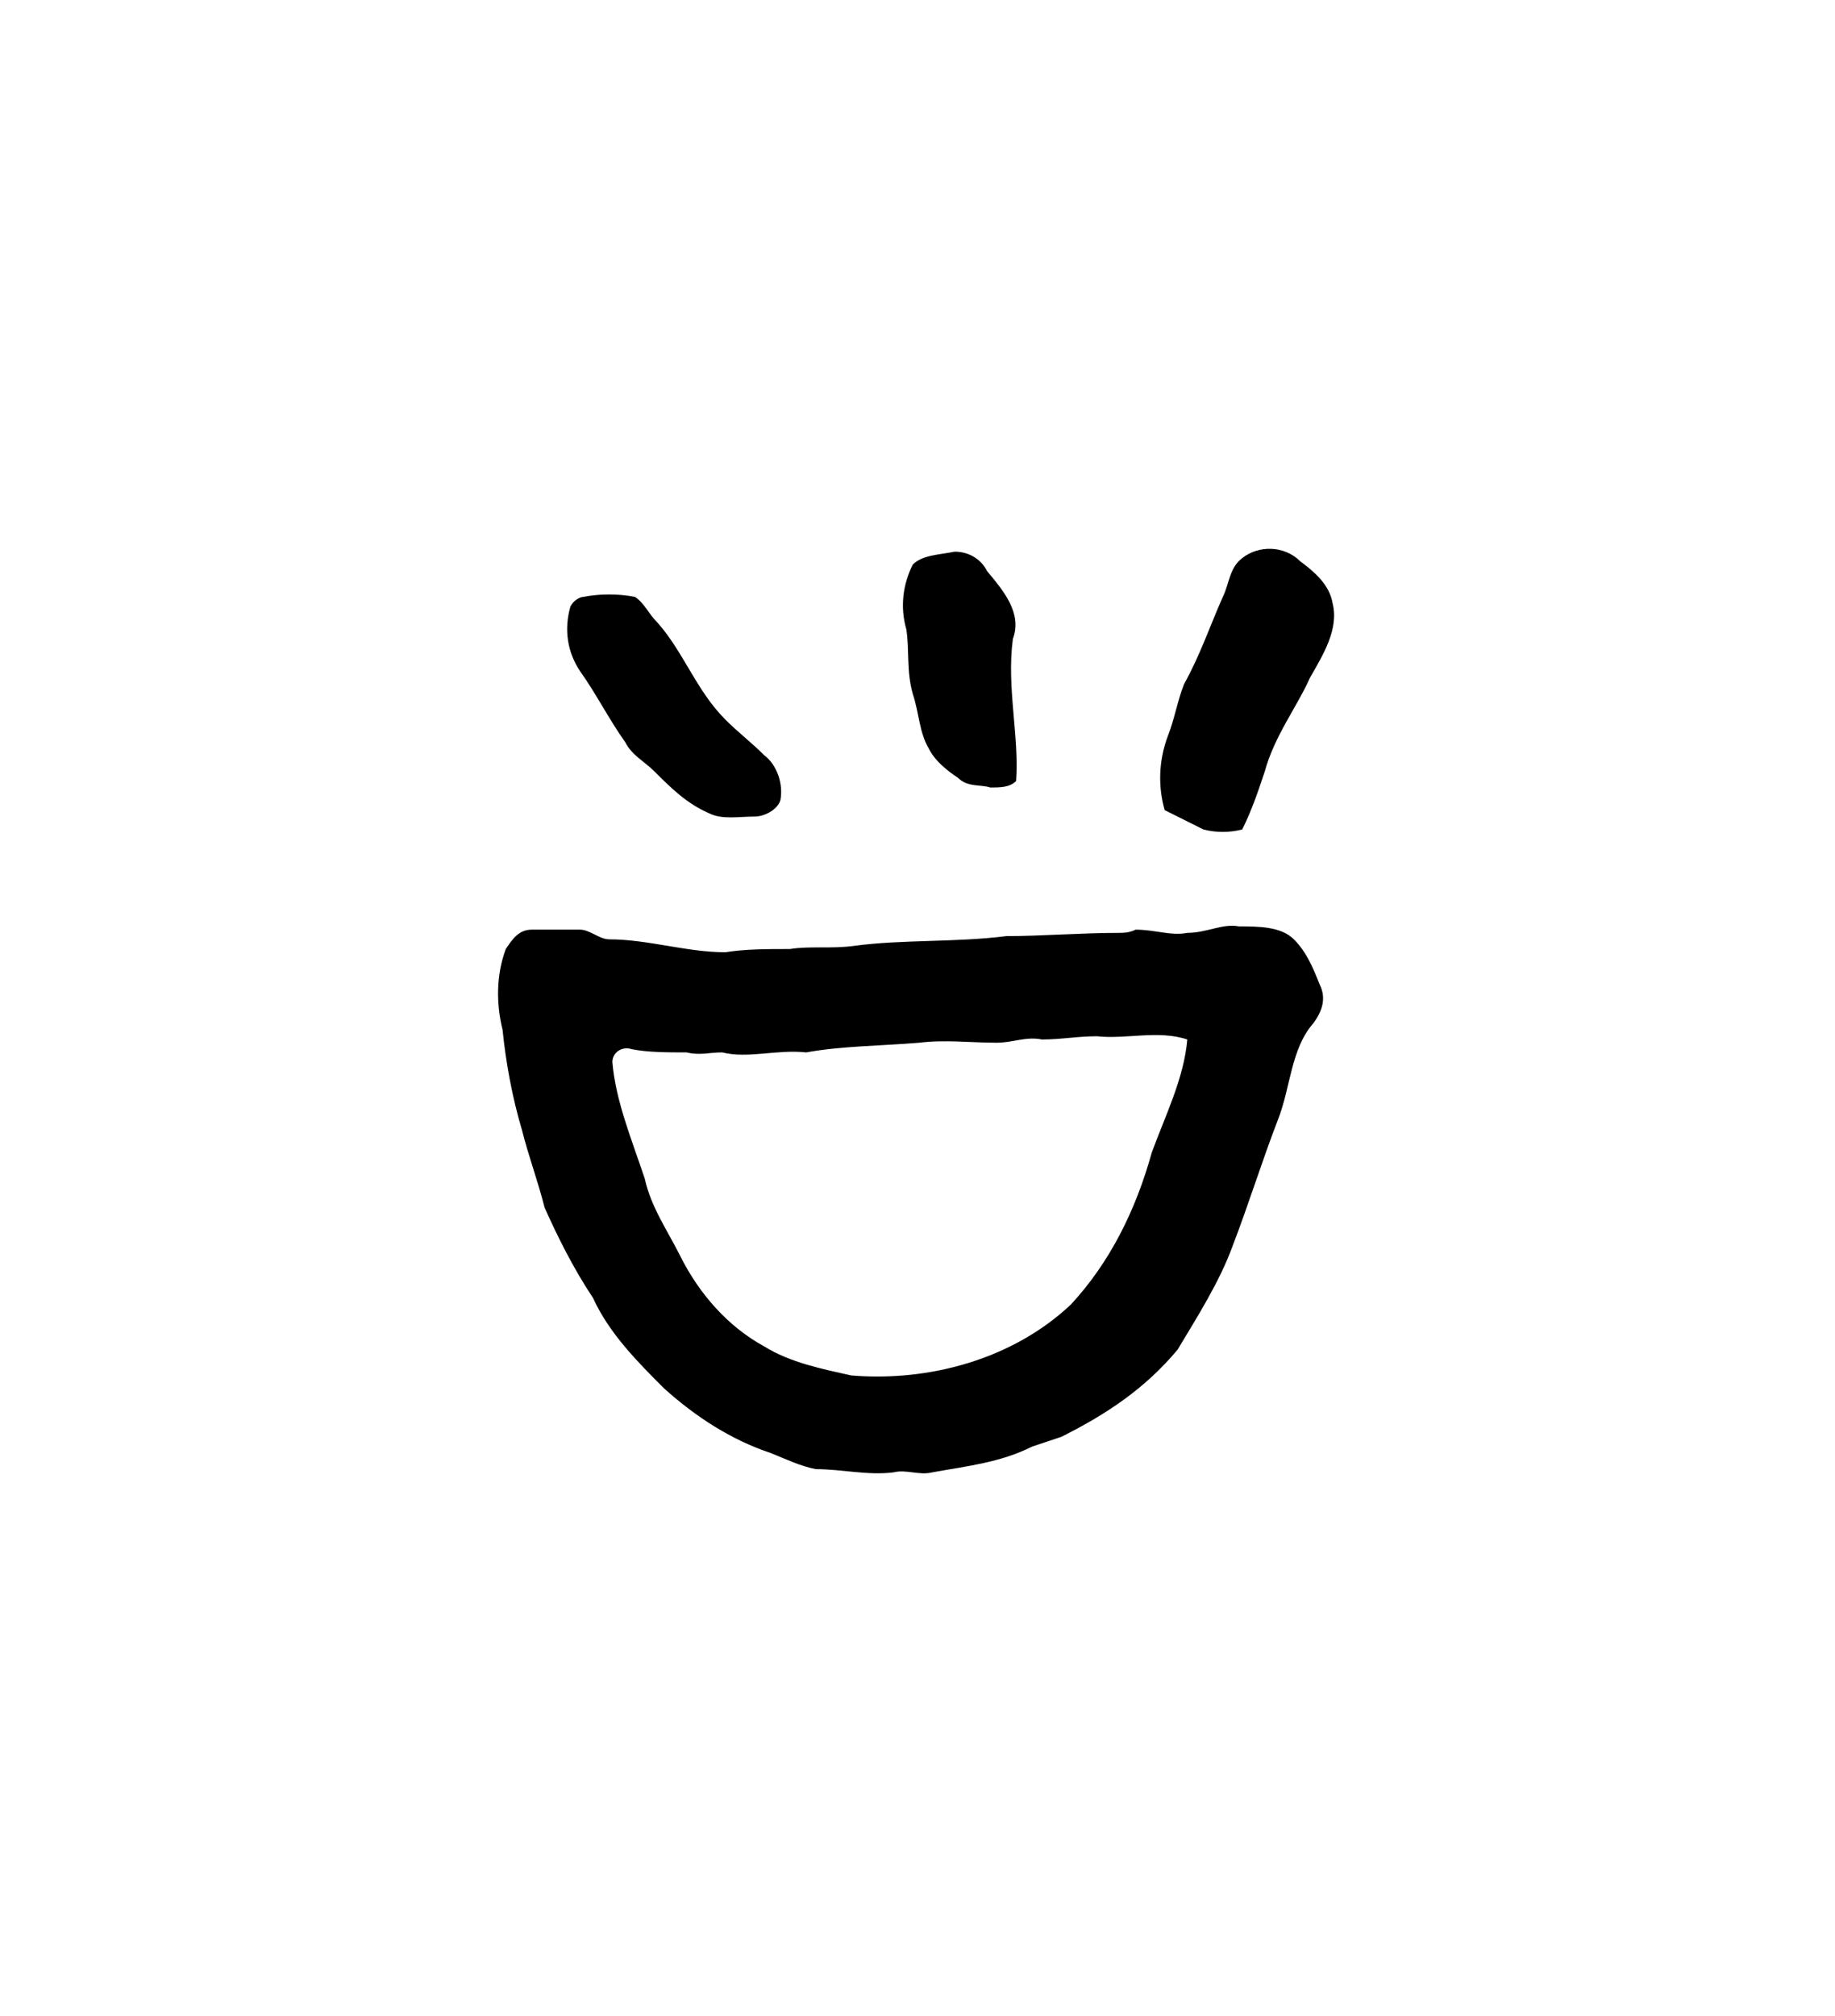 <?xml version="1.0" encoding="UTF-8" standalone="no"?>
<!-- Created with Inkscape (http://www.inkscape.org/) -->

<svg
   version="1.1"
   id="svg2436"
   xml:space="preserve"
   width="75.733"
   height="83.2"
   viewBox="0 0 75.733 83.2"
   sodipodi:docname="kalama.svg"
   inkscape:version="1.2.2 (732a01da63, 2022-12-09)"
   xmlns:inkscape="http://www.inkscape.org/namespaces/inkscape"
   xmlns:sodipodi="http://sodipodi.sourceforge.net/DTD/sodipodi-0.dtd"
   xmlns="http://www.w3.org/2000/svg"
   xmlns:svg="http://www.w3.org/2000/svg"
   xmlns:rdf="http://www.w3.org/1999/02/22-rdf-syntax-ns#"
   xmlns:cc="http://creativecommons.org/ns#"
   xmlns:dc="http://purl.org/dc/elements/1.1/"><sodipodi:namedview
     id="namedview14"
     pagecolor="#ffffff"
     bordercolor="#000000"
     borderopacity="0.25"
     inkscape:showpageshadow="2"
     inkscape:pageopacity="0.0"
     inkscape:pagecheckerboard="0"
     inkscape:deskcolor="#d1d1d1"
     showgrid="false"
     inkscape:zoom="22.919408"
     inkscape:cx="7.395479"
     inkscape:cy="20.288482"
     inkscape:window-width="1366"
     inkscape:window-height="745"
     inkscape:window-x="-8"
     inkscape:window-y="-8"
     inkscape:window-maximized="1"
     inkscape:current-layer="svg2436" /><title
     id="title5090">kalama</title><defs
     id="defs2440" /><g
     id="g2442"
     transform="matrix(1.333,0,0,-1.333,-195.871,516.24)"><g
       id="g2654"><g
         id="g2656"><path
           id="path2672"
           style="fill:#000000;fill-opacity:1;fill-rule:evenodd;stroke:none"
           d="m 177.8,355 c 0.5,0 0.9,0.2 1.4,0.1 0.6,0 1.1,0.1 1.7,0.1 0.9,-0.1 1.9,0.2 2.8,-0.1 -0.1,-1.2 -0.7,-2.4 -1.1,-3.5 -0.5,-1.8 -1.3,-3.4 -2.5,-4.7 -1.8,-1.7 -4.4,-2.4 -6.8,-2.2 -0.9,0.2 -1.9,0.4 -2.7,0.9 -1.1,0.6 -2,1.6 -2.6,2.8 -0.4,0.8 -0.9,1.5 -1.1,2.4 -0.4,1.2 -0.9,2.4 -1,3.6 0,0.3 0.3,0.5 0.6,0.4 0.5,-0.1 1.1,-0.1 1.7,-0.1 0.4,-0.1 0.7,0 1.1,0 0.8,-0.2 1.7,0.1 2.6,0 1.1,0.2 2.3,0.2 3.5,0.3 0.8,0.1 1.6,0 2.4,0 z m -12.9,3.5 c 0.3,0 0.6,-0.3 0.9,-0.3 1.2,0 2.4,-0.4 3.6,-0.4 0.6,0.1 1.3,0.1 2,0.1 0.6,0.1 1.3,0 2,0.1 1.5,0.2 3.1,0.1 4.7,0.3 1.1,0 2.3,0.1 3.5,0.1 0.1,0 0.3,0 0.5,0.1 0.6,0 1.1,-0.2 1.6,-0.1 0.6,0 1.1,0.3 1.6,0.2 0.6,0 1.3,0 1.7,-0.4 0.4,-0.4 0.6,-0.9 0.8,-1.4 0.2,-0.4 0.1,-0.8 -0.2,-1.2 -0.7,-0.8 -0.7,-2 -1.1,-3 -0.5,-1.3 -0.9,-2.6 -1.4,-3.9 -0.4,-1.1 -1.1,-2.2 -1.7,-3.2 -1,-1.2 -2.2,-2 -3.6,-2.7 -0.3,-0.1 -0.6,-0.2 -0.9,-0.3 -1,-0.5 -2,-0.6 -3.1,-0.8 -0.4,-0.1 -0.8,0.1 -1.2,0 -0.8,-0.1 -1.6,0.1 -2.4,0.1 -0.5,0.1 -0.9,0.3 -1.4,0.5 -1.2,0.4 -2.3,1.1 -3.3,2 -0.8,0.8 -1.7,1.7 -2.2,2.8 -0.6,0.9 -1.1,1.9 -1.5,2.8 -0.2,0.8 -0.5,1.6 -0.7,2.4 -0.3,1 -0.5,2.1 -0.6,3.1 -0.2,0.8 -0.2,1.7 0.1,2.5 0.2,0.3 0.4,0.6 0.8,0.6 0.5,0 1,0 1.5,0 z m 0.1,10.3 c 0.5,0.1 1.1,0.1 1.6,0 0.3,-0.2 0.4,-0.5 0.7,-0.8 0.8,-0.9 1.2,-2.1 2.1,-3 0.4,-0.4 0.8,-0.7 1.2,-1.1 0.4,-0.3 0.6,-0.9 0.5,-1.4 -0.1,-0.3 -0.5,-0.5 -0.8,-0.5 -0.5,0 -1,-0.1 -1.4,0.1 -0.7,0.3 -1.2,0.8 -1.7,1.3 -0.3,0.3 -0.7,0.5 -0.9,0.9 -0.5,0.7 -0.9,1.5 -1.4,2.2 -0.4,0.6 -0.5,1.3 -0.3,2 0.1,0.2 0.3,0.3 0.4,0.3 z m 10.2,1 c 0.3,0.3 0.8,0.3 1.3,0.4 0.4,0 0.8,-0.2 1,-0.6 0.5,-0.6 1.1,-1.3 0.8,-2.1 -0.2,-1.5 0.2,-3 0.1,-4.4 -0.2,-0.2 -0.5,-0.2 -0.8,-0.2 -0.3,0.1 -0.7,0 -1,0.3 -0.3,0.2 -0.7,0.5 -0.9,0.9 -0.3,0.5 -0.3,1.1 -0.5,1.7 -0.2,0.7 -0.1,1.4 -0.2,2 -0.2,0.7 -0.1,1.4 0.2,2 z m 10.2,0.2 c 0.5,0.4 1.3,0.4 1.8,-0.1 0.4,-0.3 0.9,-0.7 1,-1.3 0.2,-0.8 -0.3,-1.6 -0.7,-2.3 -0.4,-0.9 -1.1,-1.8 -1.4,-2.9 -0.2,-0.6 -0.4,-1.2 -0.7,-1.8 -0.4,-0.1 -0.8,-0.1 -1.2,0 -0.4,0.2 -0.8,0.4 -1.2,0.6 -0.2,0.7 -0.2,1.5 0.1,2.3 0.2,0.5 0.3,1.1 0.5,1.6 0.5,0.9 0.8,1.8 1.2,2.7 0.2,0.4 0.2,0.9 0.6,1.2 z" /></g></g></g></svg>
